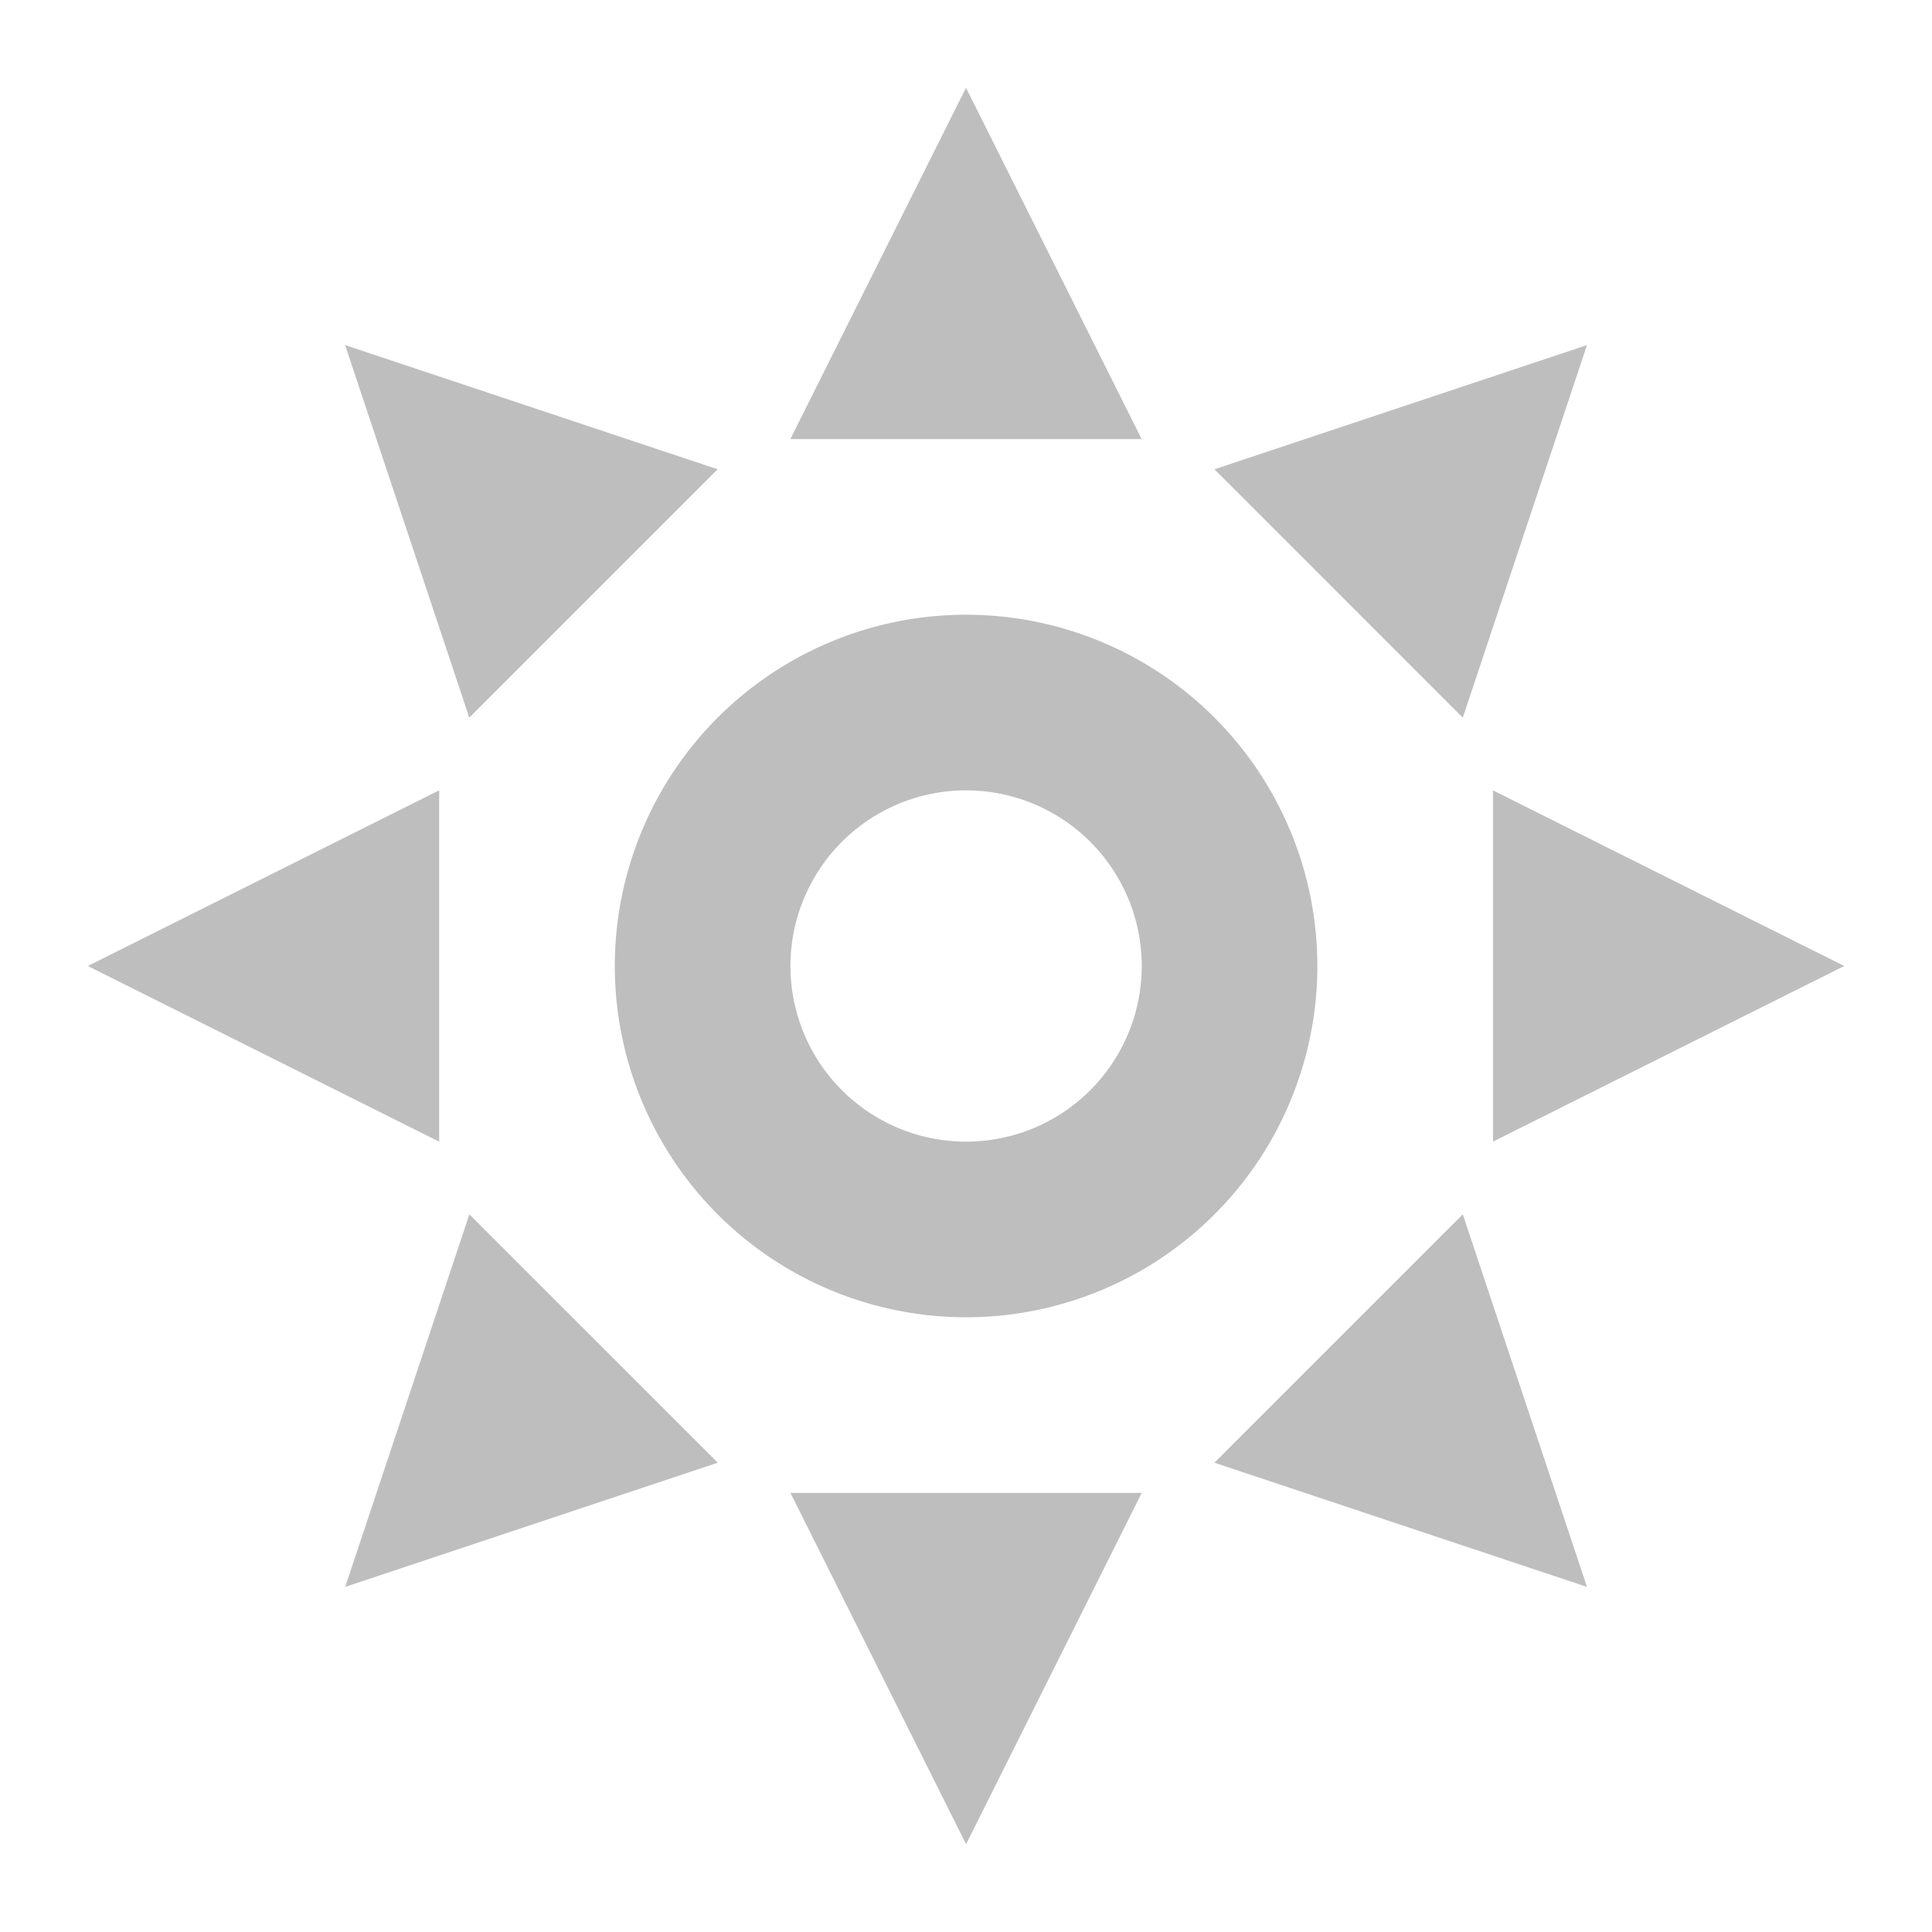 <svg width="22" height="22" version="1.1" xmlns="http://www.w3.org/2000/svg">
	<path d="m11 1-2 4h4l-2-4zm-7.07 2.93 1.414 4.242 2.828-2.828-4.242-1.414zm14.141 0-4.242 1.414 2.828 2.828 1.414-4.242zm-7.07 3.07a4 4 0 0 0-4 4 4 4 0 0 0 4 4 4 4 0 0 0 4-4 4 4 0 0 0-4-4zm-6 2-4 2 4 2v-4zm6 0a2 2 0 0 1 2 2 2 2 0 0 1-2 2 2 2 0 0 1-2-2 2 2 0 0 1 2-2zm6 0v4l4-2-4-2zm-11.656 4.828-1.414 4.242 4.242-1.414-2.828-2.828zm11.312 0-2.828 2.828 4.242 1.414-1.414-4.242zm-7.656 3.172 2 4 2-4h-4z" fill="#bebebe"/>
</svg>
